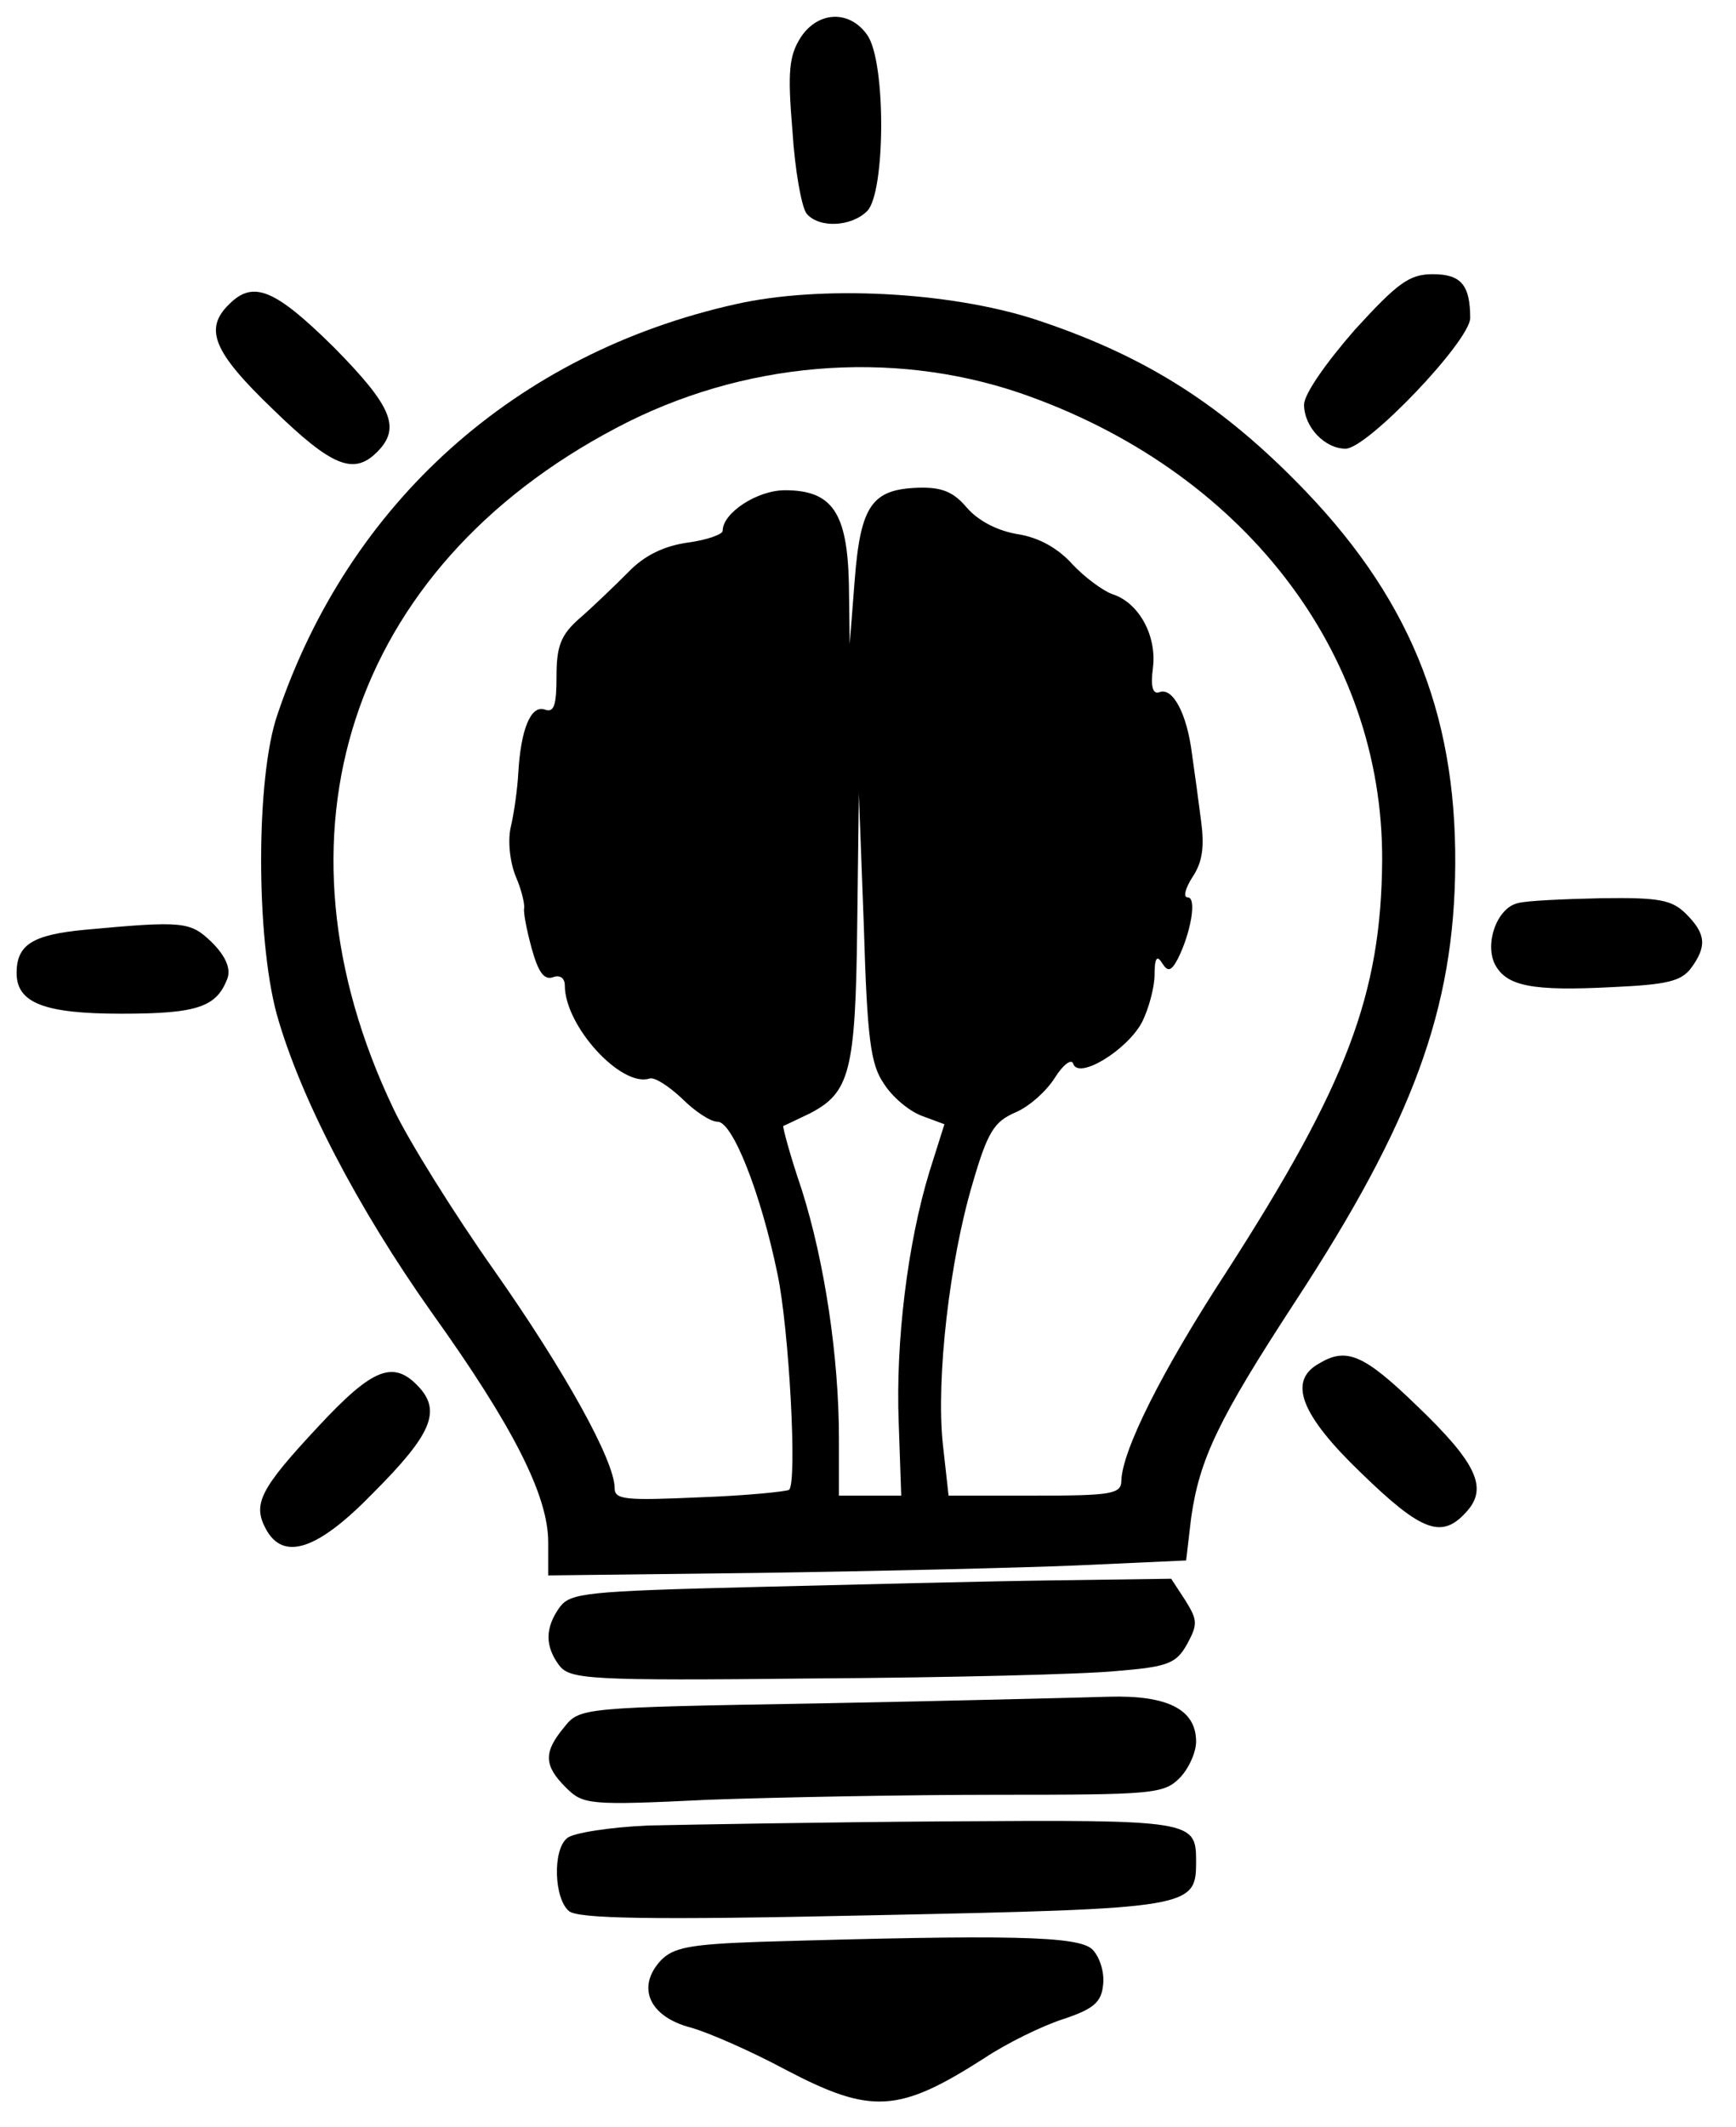 <?xml version="1.0" standalone="no"?>
<!DOCTYPE svg PUBLIC "-//W3C//DTD SVG 20010904//EN"
 "http://www.w3.org/TR/2001/REC-SVG-20010904/DTD/svg10.dtd">
<svg version="1.0" xmlns="http://www.w3.org/2000/svg"
 width="209pt" height="256pt" viewBox="0 0 209 256"
 preserveAspectRatio="xMidYMid meet">
<g transform="translate(0,256) scale(0.1,-0.1)"
fill="#000000" stroke="none">
<path d="M964 2515 c-14 -22 -16 -41 -10 -112 3 -48 11 -92 17 -100 15 -18 54
-16 73 3 22 22 23 180 0 212 -21 30 -59 29 -80 -3z"/>
<path d="M1631 2163 c-34 -39 -61 -77 -61 -90 0 -27 25 -53 50 -53 26 0 149
129 150 157 0 40 -11 53 -45 53 -28 0 -42 -10 -94 -67z"/>
<path d="M276 2194 c-31 -30 -19 -58 53 -127 71 -69 97 -79 125 -51 29 29 18
55 -52 126 -71 70 -97 81 -126 52z"/>
<path d="M886 2194 c-265 -59 -466 -239 -552 -494 -26 -75 -26 -267 -1 -360
28 -100 97 -233 187 -360 98 -137 140 -220 140 -276 l0 -40 253 3 c138 2 311
6 383 9 l132 6 6 51 c10 71 33 119 125 260 142 217 192 353 193 527 1 185 -57
325 -192 461 -96 97 -187 153 -315 195 -103 33 -257 41 -359 18z m342 -107
c267 -92 437 -311 436 -562 -1 -162 -43 -271 -187 -495 -79 -121 -126 -216
-127 -252 0 -16 -12 -18 -104 -18 l-104 0 -7 63 c-8 78 8 219 36 313 18 62 26
74 51 85 17 7 38 26 48 42 10 16 20 23 22 17 6 -20 65 16 83 50 8 16 15 42 15
57 0 20 3 24 9 14 7 -11 11 -10 19 5 16 32 23 74 12 74 -6 0 -3 11 6 25 12 18
14 37 10 67 -3 24 -8 60 -11 81 -6 48 -23 80 -39 74 -8 -3 -11 6 -8 29 5 39
-17 79 -49 89 -11 4 -33 20 -48 36 -17 19 -40 32 -65 36 -25 4 -48 16 -62 32
-16 19 -30 25 -59 24 -55 -2 -69 -21 -76 -111 l-6 -77 -1 73 c-2 85 -20 112
-77 112 -33 0 -75 -27 -75 -49 0 -4 -19 -11 -42 -14 -28 -4 -52 -15 -72 -36
-17 -17 -43 -42 -58 -55 -23 -20 -28 -34 -28 -70 0 -35 -3 -44 -14 -40 -17 6
-29 -24 -32 -76 -1 -19 -5 -48 -9 -65 -4 -17 -1 -43 6 -60 7 -16 11 -34 10
-38 -1 -5 3 -26 9 -48 8 -29 15 -39 26 -35 8 3 14 -1 14 -10 0 -49 68 -123
102 -112 6 2 23 -9 39 -24 15 -15 34 -28 43 -28 18 0 52 -86 72 -183 14 -66
24 -251 14 -260 -3 -2 -51 -7 -107 -9 -90 -4 -103 -3 -103 11 0 33 -60 141
-145 262 -48 68 -103 156 -121 194 -158 330 -53 651 268 820 151 80 330 95
486 42z m-164 -831 c10 -16 30 -33 46 -39 l27 -10 -18 -57 c-26 -85 -41 -204
-37 -303 l3 -87 -37 0 -38 0 0 69 c0 97 -17 212 -45 300 -14 41 -23 75 -22 76
1 0 15 7 32 15 48 25 55 50 57 225 l2 160 6 -160 c4 -134 8 -166 24 -189z"/>
<path d="M1827 1473 c-25 -6 -40 -49 -27 -74 14 -26 45 -32 141 -27 66 3 83 7
95 23 19 26 18 41 -6 65 -17 17 -32 20 -102 19 -46 -1 -91 -3 -101 -6z"/>
<path d="M102 1441 c-63 -6 -82 -18 -82 -52 0 -36 33 -49 126 -49 92 0 115 8
128 43 4 12 -3 27 -19 43 -26 25 -34 26 -153 15z"/>
<path d="M1588 919 c-38 -21 -22 -62 51 -132 73 -71 97 -79 126 -47 27 29 13
59 -59 128 -64 62 -85 71 -118 51z"/>
<path d="M383 843 c-70 -75 -79 -93 -63 -123 21 -39 62 -26 129 43 70 70 82
98 56 127 -31 34 -56 24 -122 -47z"/>
<path d="M907 650 c-201 -5 -220 -7 -233 -24 -18 -25 -18 -47 -1 -70 13 -17
33 -19 308 -16 162 1 325 5 364 9 61 5 71 9 84 32 13 24 13 29 -2 53 l-17 26
-143 -2 c-78 -1 -240 -5 -360 -8z"/>
<path d="M987 510 c-288 -5 -289 -5 -308 -29 -25 -30 -24 -46 2 -72 21 -21 27
-22 172 -15 83 3 239 6 349 6 185 0 199 1 218 20 11 11 20 31 20 44 0 39 -35
56 -105 54 -33 -1 -190 -5 -348 -8z"/>
<path d="M780 363 c-46 -2 -90 -9 -97 -15 -18 -14 -16 -73 2 -88 11 -9 94 -11
367 -5 384 8 388 9 388 65 0 49 -4 50 -299 48 -152 -1 -314 -4 -361 -5z"/>
<path d="M914 223 c-85 -3 -104 -7 -119 -23 -29 -32 -13 -67 36 -80 22 -6 74
-29 115 -51 103 -54 136 -52 239 14 27 18 70 39 95 47 36 12 46 20 48 41 2 15
-4 34 -13 43 -17 16 -98 18 -401 9z"/>
</g>
</svg>

